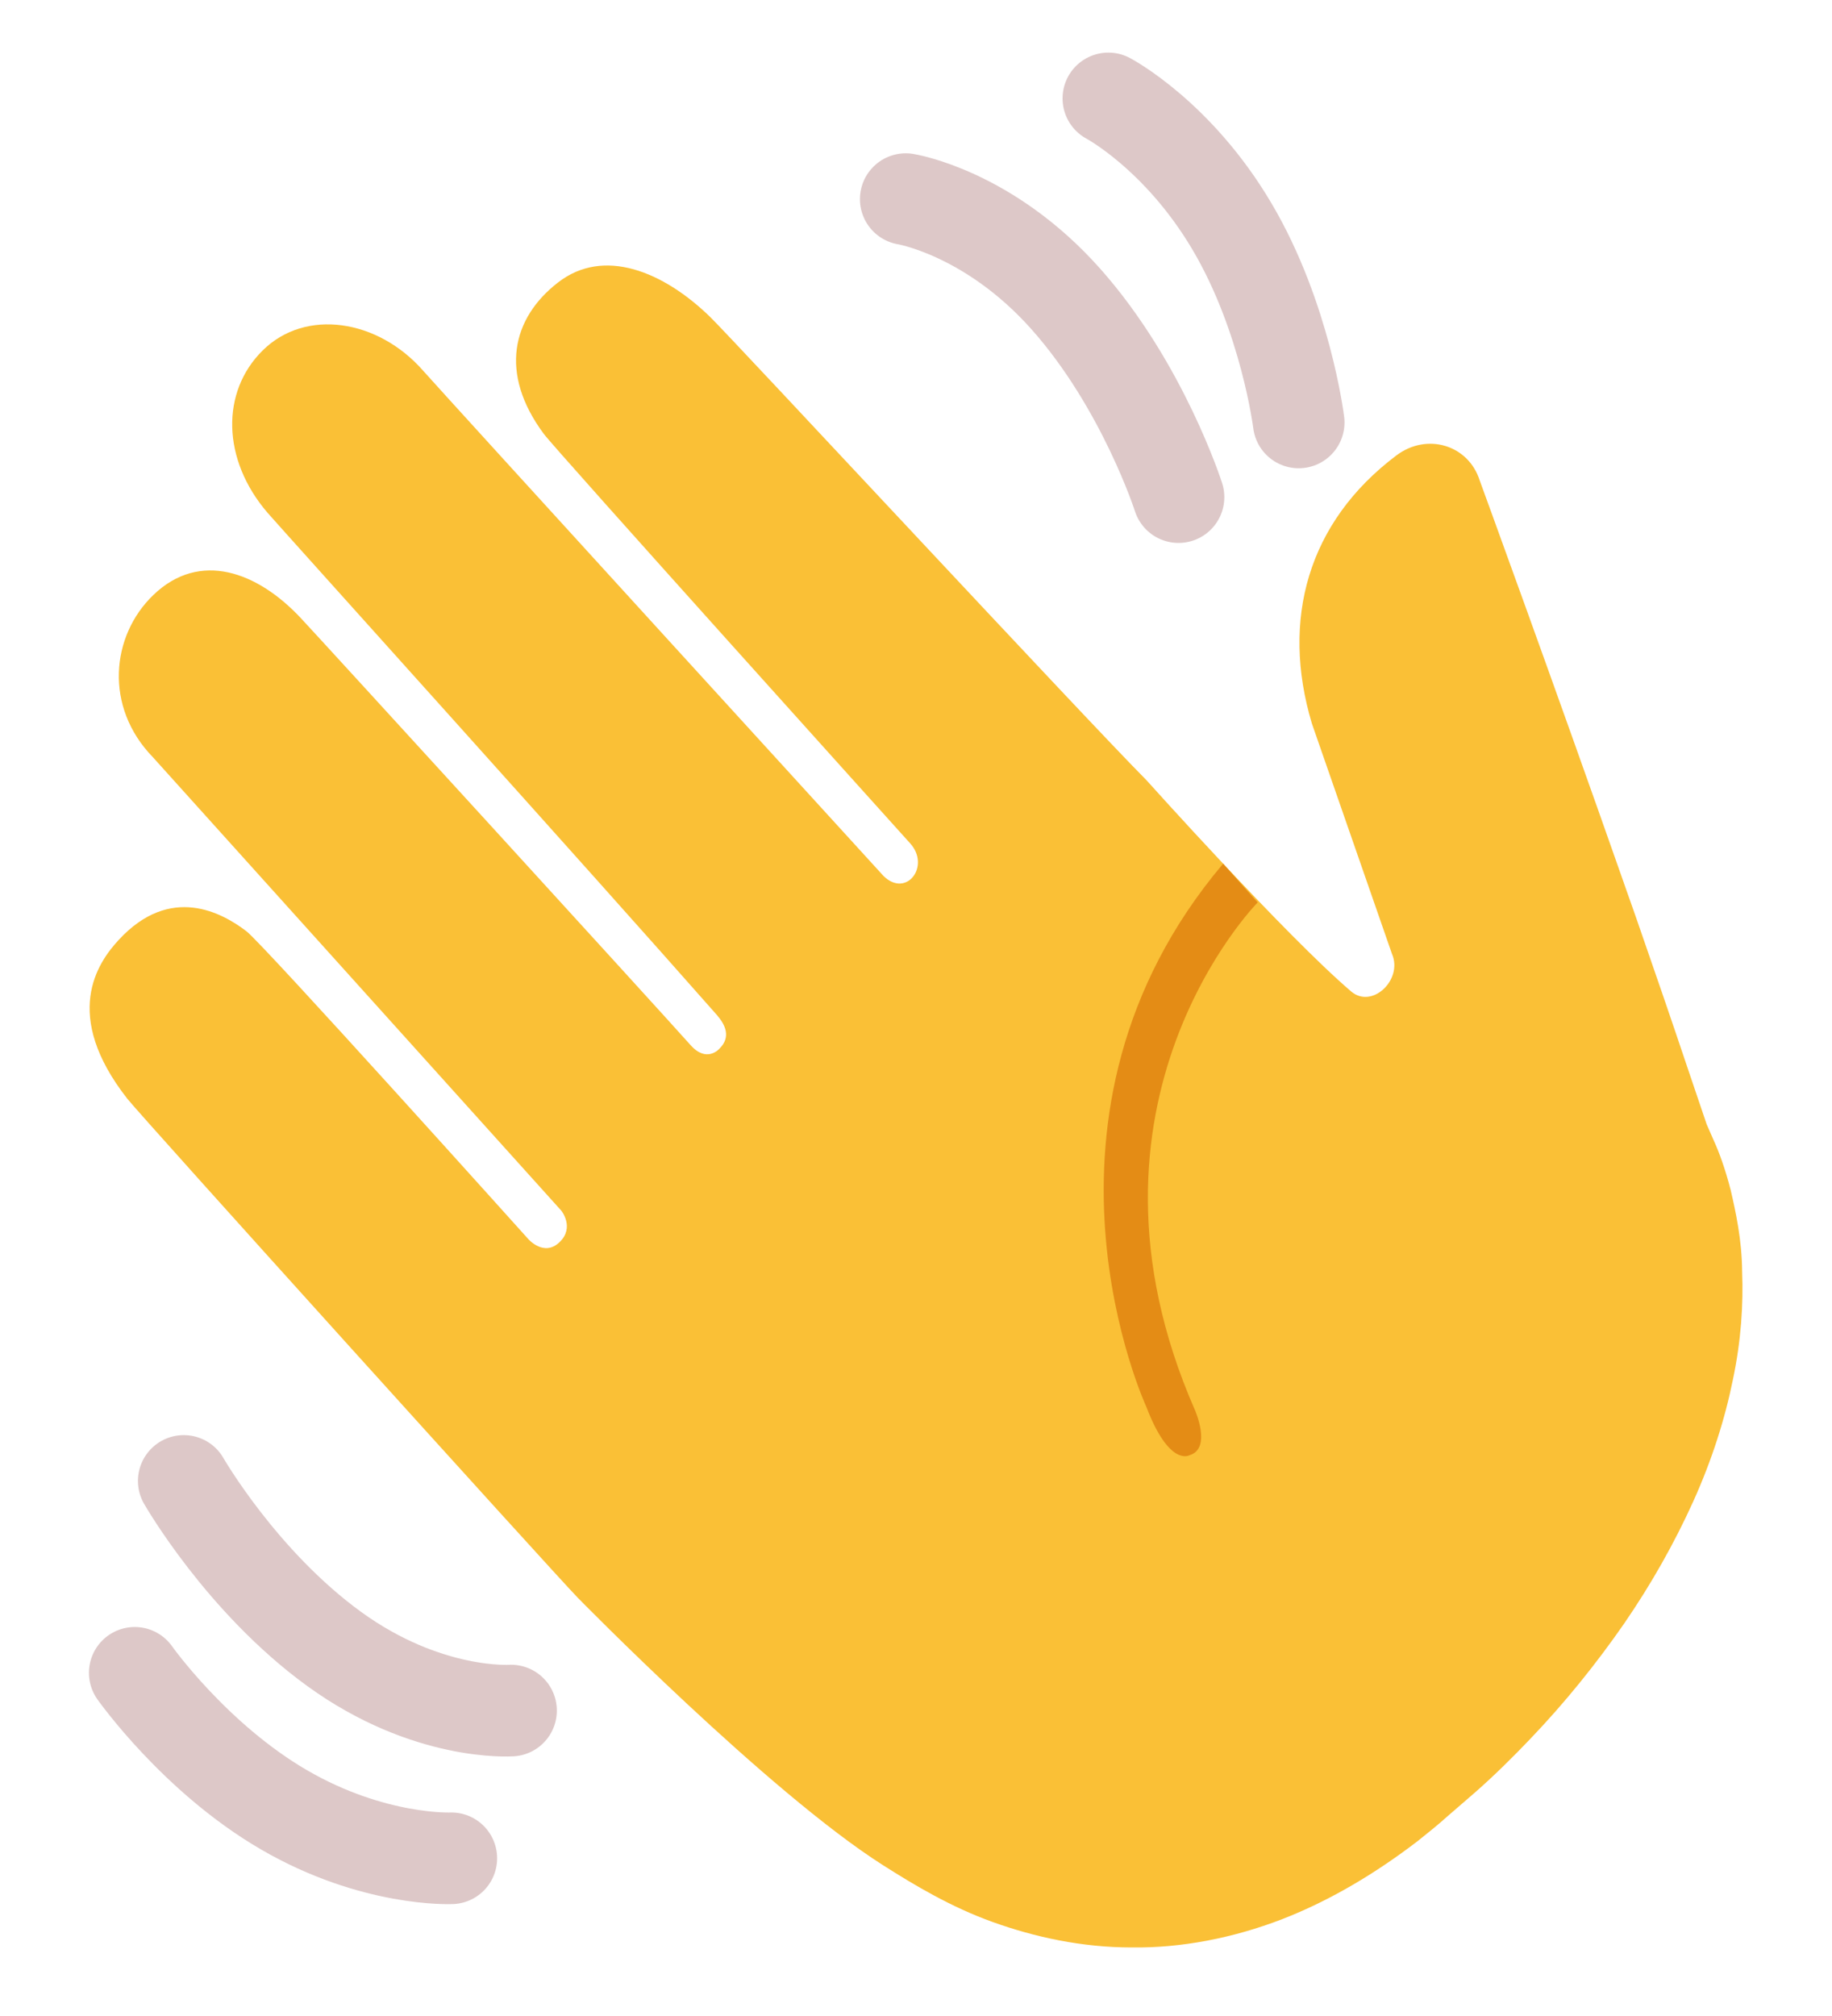 <svg width="20" height="22" viewBox="0 0 20 22" fill="none" xmlns="http://www.w3.org/2000/svg">
<g clip-path="url(#clip0_170_505)">
<path d="M6.111 13.553C5.939 13.722 5.766 13.52 5.766 13.52C5.766 13.52 2.879 10.308 2.691 10.163C2.427 9.961 1.861 9.645 1.296 10.257C1.06 10.511 0.675 11.077 1.389 11.989C1.544 12.186 6.043 17.164 6.305 17.433C6.305 17.433 8.383 19.556 9.641 20.355C9.989 20.576 10.382 20.811 10.839 20.975C11.296 21.139 11.811 21.252 12.355 21.252C12.899 21.259 13.463 21.149 13.996 20.944C14.529 20.737 15.025 20.437 15.477 20.091C15.588 20.002 15.7 19.913 15.805 19.818L16.108 19.556C16.319 19.37 16.516 19.175 16.705 18.977C17.085 18.58 17.427 18.155 17.729 17.72C18.029 17.284 18.283 16.832 18.486 16.383C18.689 15.933 18.832 15.482 18.918 15.056C19.008 14.631 19.033 14.229 19.019 13.878C19.016 13.527 18.949 13.226 18.894 12.987C18.832 12.747 18.765 12.568 18.711 12.45C18.66 12.332 18.632 12.27 18.632 12.27C18.56 12.058 18.491 11.856 18.43 11.674C18.258 11.161 18.06 10.585 17.854 9.993C17.766 9.742 17.725 9.628 17.725 9.628L17.727 9.633C16.969 7.473 16.155 5.246 16.155 5.246C16.032 4.854 15.577 4.718 15.243 4.971C14.277 5.699 13.982 6.762 14.322 7.896L15.196 10.409C15.319 10.69 14.979 11.015 14.75 10.819C14.033 10.206 12.516 8.514 12.516 8.514C11.838 7.832 8.011 3.712 7.755 3.461C7.239 2.958 6.589 2.698 6.094 3.081C5.588 3.471 5.447 4.075 5.936 4.734C6.069 4.913 9.936 9.203 9.936 9.203C10.161 9.451 9.896 9.802 9.647 9.561C9.647 9.561 4.836 4.291 4.619 4.045C4.127 3.484 3.336 3.361 2.868 3.824C2.41 4.275 2.421 5.015 2.921 5.596C3.08 5.779 6.469 9.536 7.825 11.075C7.916 11.179 7.986 11.316 7.852 11.446C7.85 11.448 7.714 11.602 7.539 11.405C7.171 10.992 3.488 6.962 3.283 6.744C2.813 6.242 2.182 6.004 1.674 6.493C1.211 6.938 1.136 7.714 1.668 8.262L6.129 13.213C6.129 13.213 6.274 13.394 6.111 13.553Z" fill="#FAC036"/>
<path d="M13.353 9.425L13.73 9.848C13.73 9.848 11.575 12.032 13.044 15.385C13.044 15.385 13.234 15.81 12.984 15.881C12.984 15.881 12.766 16.009 12.516 15.356C12.516 15.354 11.033 12.17 13.353 9.425Z" fill="#E48C15"/>
<path d="M9.888 2.173C9.888 2.173 10.796 2.318 11.636 3.263C12.477 4.209 12.866 5.425 12.866 5.425" stroke="#DDC8C8" stroke-miterlimit="10" stroke-linecap="round"/>
<path d="M12.1 1.074C12.1 1.074 12.861 1.476 13.448 2.469C14.036 3.461 14.178 4.61 14.178 4.61" stroke="#DDC8C8" stroke-miterlimit="10" stroke-linecap="round"/>
<path d="M5.579 18.667C5.579 18.667 4.664 18.731 3.65 17.996C2.636 17.261 2.006 16.161 2.006 16.161" stroke="#DDC8C8" stroke-miterlimit="10" stroke-linecap="round"/>
<path d="M4.927 20.279C4.927 20.279 4.077 20.317 3.102 19.751C2.127 19.185 1.471 18.255 1.471 18.255" stroke="#DDC8C8" stroke-miterlimit="10" stroke-linecap="round"/>
</g>
<defs>
<clipPath id="clip0_170_505">
<rect width="20" height="21" fill="white" transform="translate(0 0.5)"/>
</clipPath>
</defs>
</svg>
